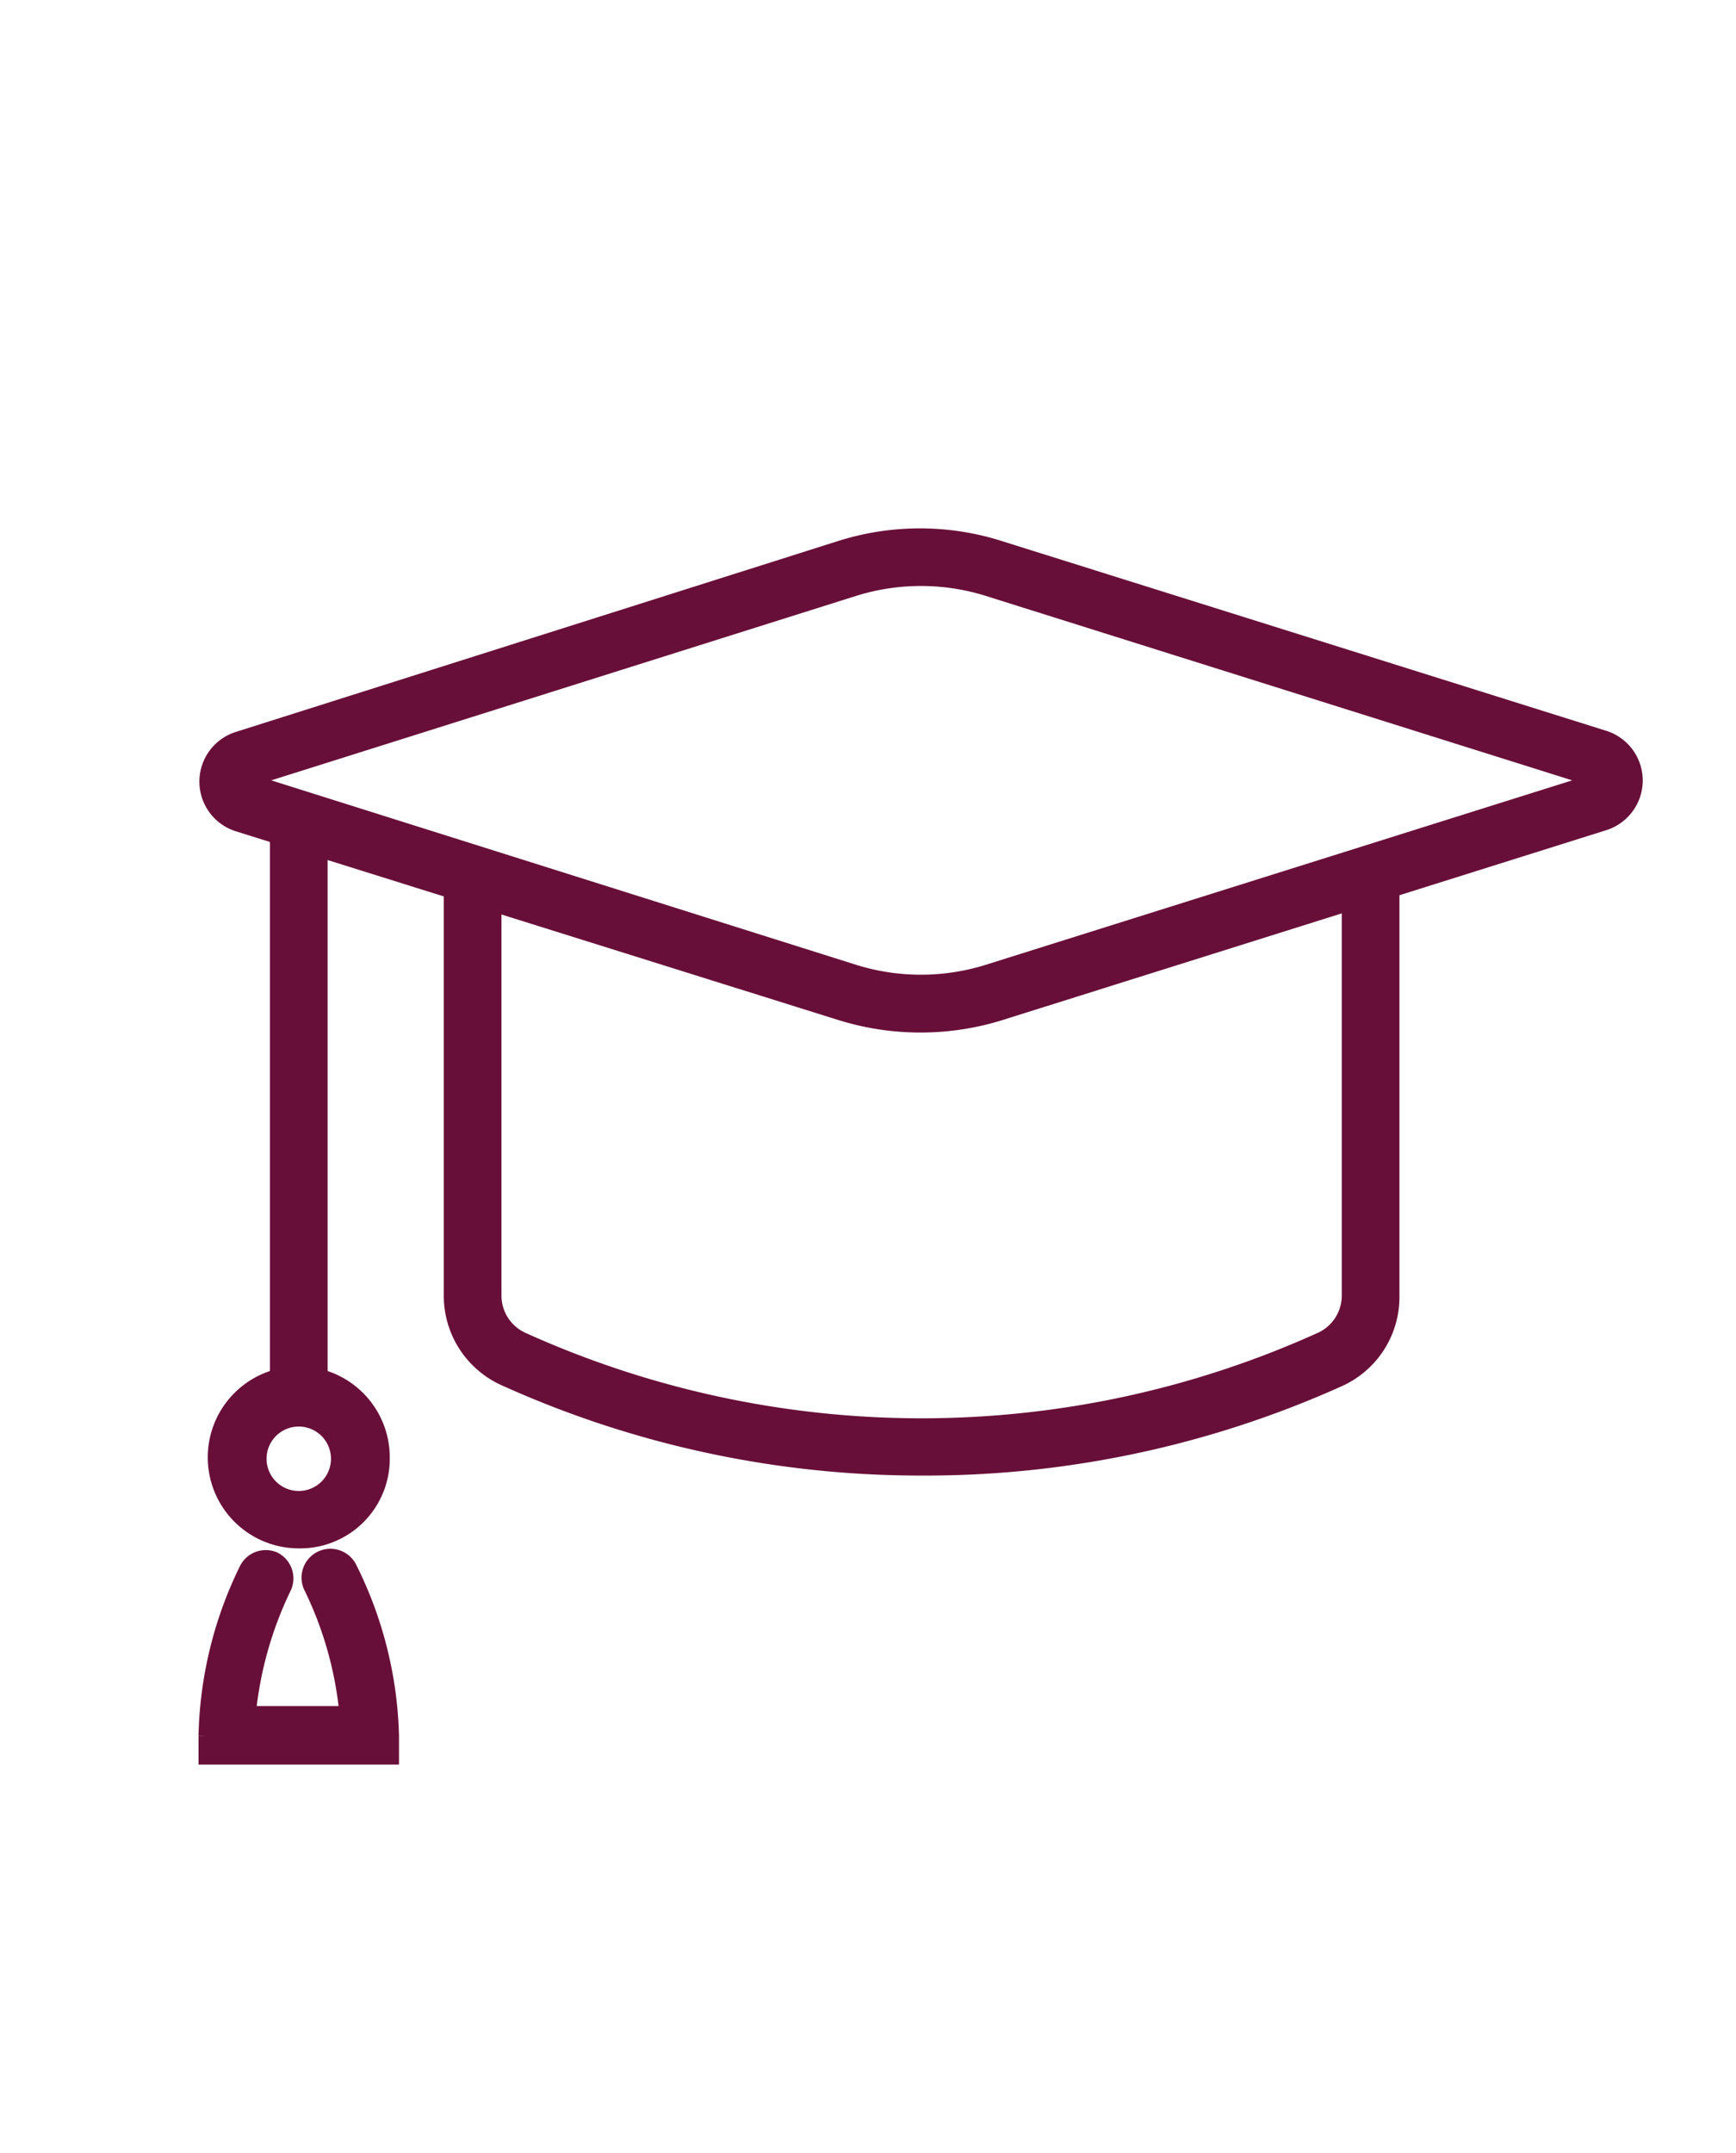 <svg id="Camada_1" data-name="Camada 1" xmlns="http://www.w3.org/2000/svg" viewBox="0 0 62 62" width="50px"><defs><style>.cls-1{fill:#680f39;stroke:#680f39;stroke-miterlimit:10;stroke-width:0.5px;}</style></defs><path class="cls-1" d="M32.89,29.18A9.57,9.57,0,0,1,30,28.74L8.48,22a1.61,1.61,0,0,1,0-3.06L30,12.12a9.43,9.43,0,0,1,5.71,0L57.31,18.9a1.61,1.61,0,0,1,0,3.06L35.75,28.74A9.59,9.59,0,0,1,32.89,29.18ZM9,20.47,30.5,27.25a8,8,0,0,0,4.78,0l21.56-6.78.23-.83-.23.74L35.28,13.6a8,8,0,0,0-4.78,0h0L9,20.38l-.23.83Zm21.32-7.61h0Z"/><path class="cls-1" d="M32.89,45A36.06,36.06,0,0,1,18,41.79a3.25,3.25,0,0,1-1.9-3V23.93a.78.78,0,0,1,1.56,0v14.9a1.71,1.71,0,0,0,1,1.55,34.58,34.58,0,0,0,28.51,0,1.71,1.71,0,0,0,1-1.55V23.93a.78.78,0,0,1,.78-.78h0a.78.78,0,0,1,.78.78v14.9a3.24,3.24,0,0,1-1.91,3A36,36,0,0,1,32.89,45Z"/><path class="cls-1" d="M10.67,43.25a.77.77,0,0,1-.78-.78V22.14a.78.78,0,0,1,1.56,0V42.47A.77.77,0,0,1,10.67,43.25Z"/><path class="cls-1" d="M10.67,47.6a3,3,0,1,1,3-3A2.95,2.95,0,0,1,10.67,47.6Zm0-4.35a1.4,1.4,0,1,0,1.4,1.4A1.4,1.4,0,0,0,10.67,43.25Z"/><path class="cls-1" d="M14,55.32H7.34v-.78A14.18,14.18,0,0,1,8.79,48.6a.78.78,0,0,1,1-.38.78.78,0,0,1,.38,1,13.34,13.34,0,0,0-1.28,4.51h3.48a13.11,13.11,0,0,0-1.28-4.51.78.78,0,0,1,1.42-.65A14.18,14.18,0,0,1,14,54.54Z"/></svg>